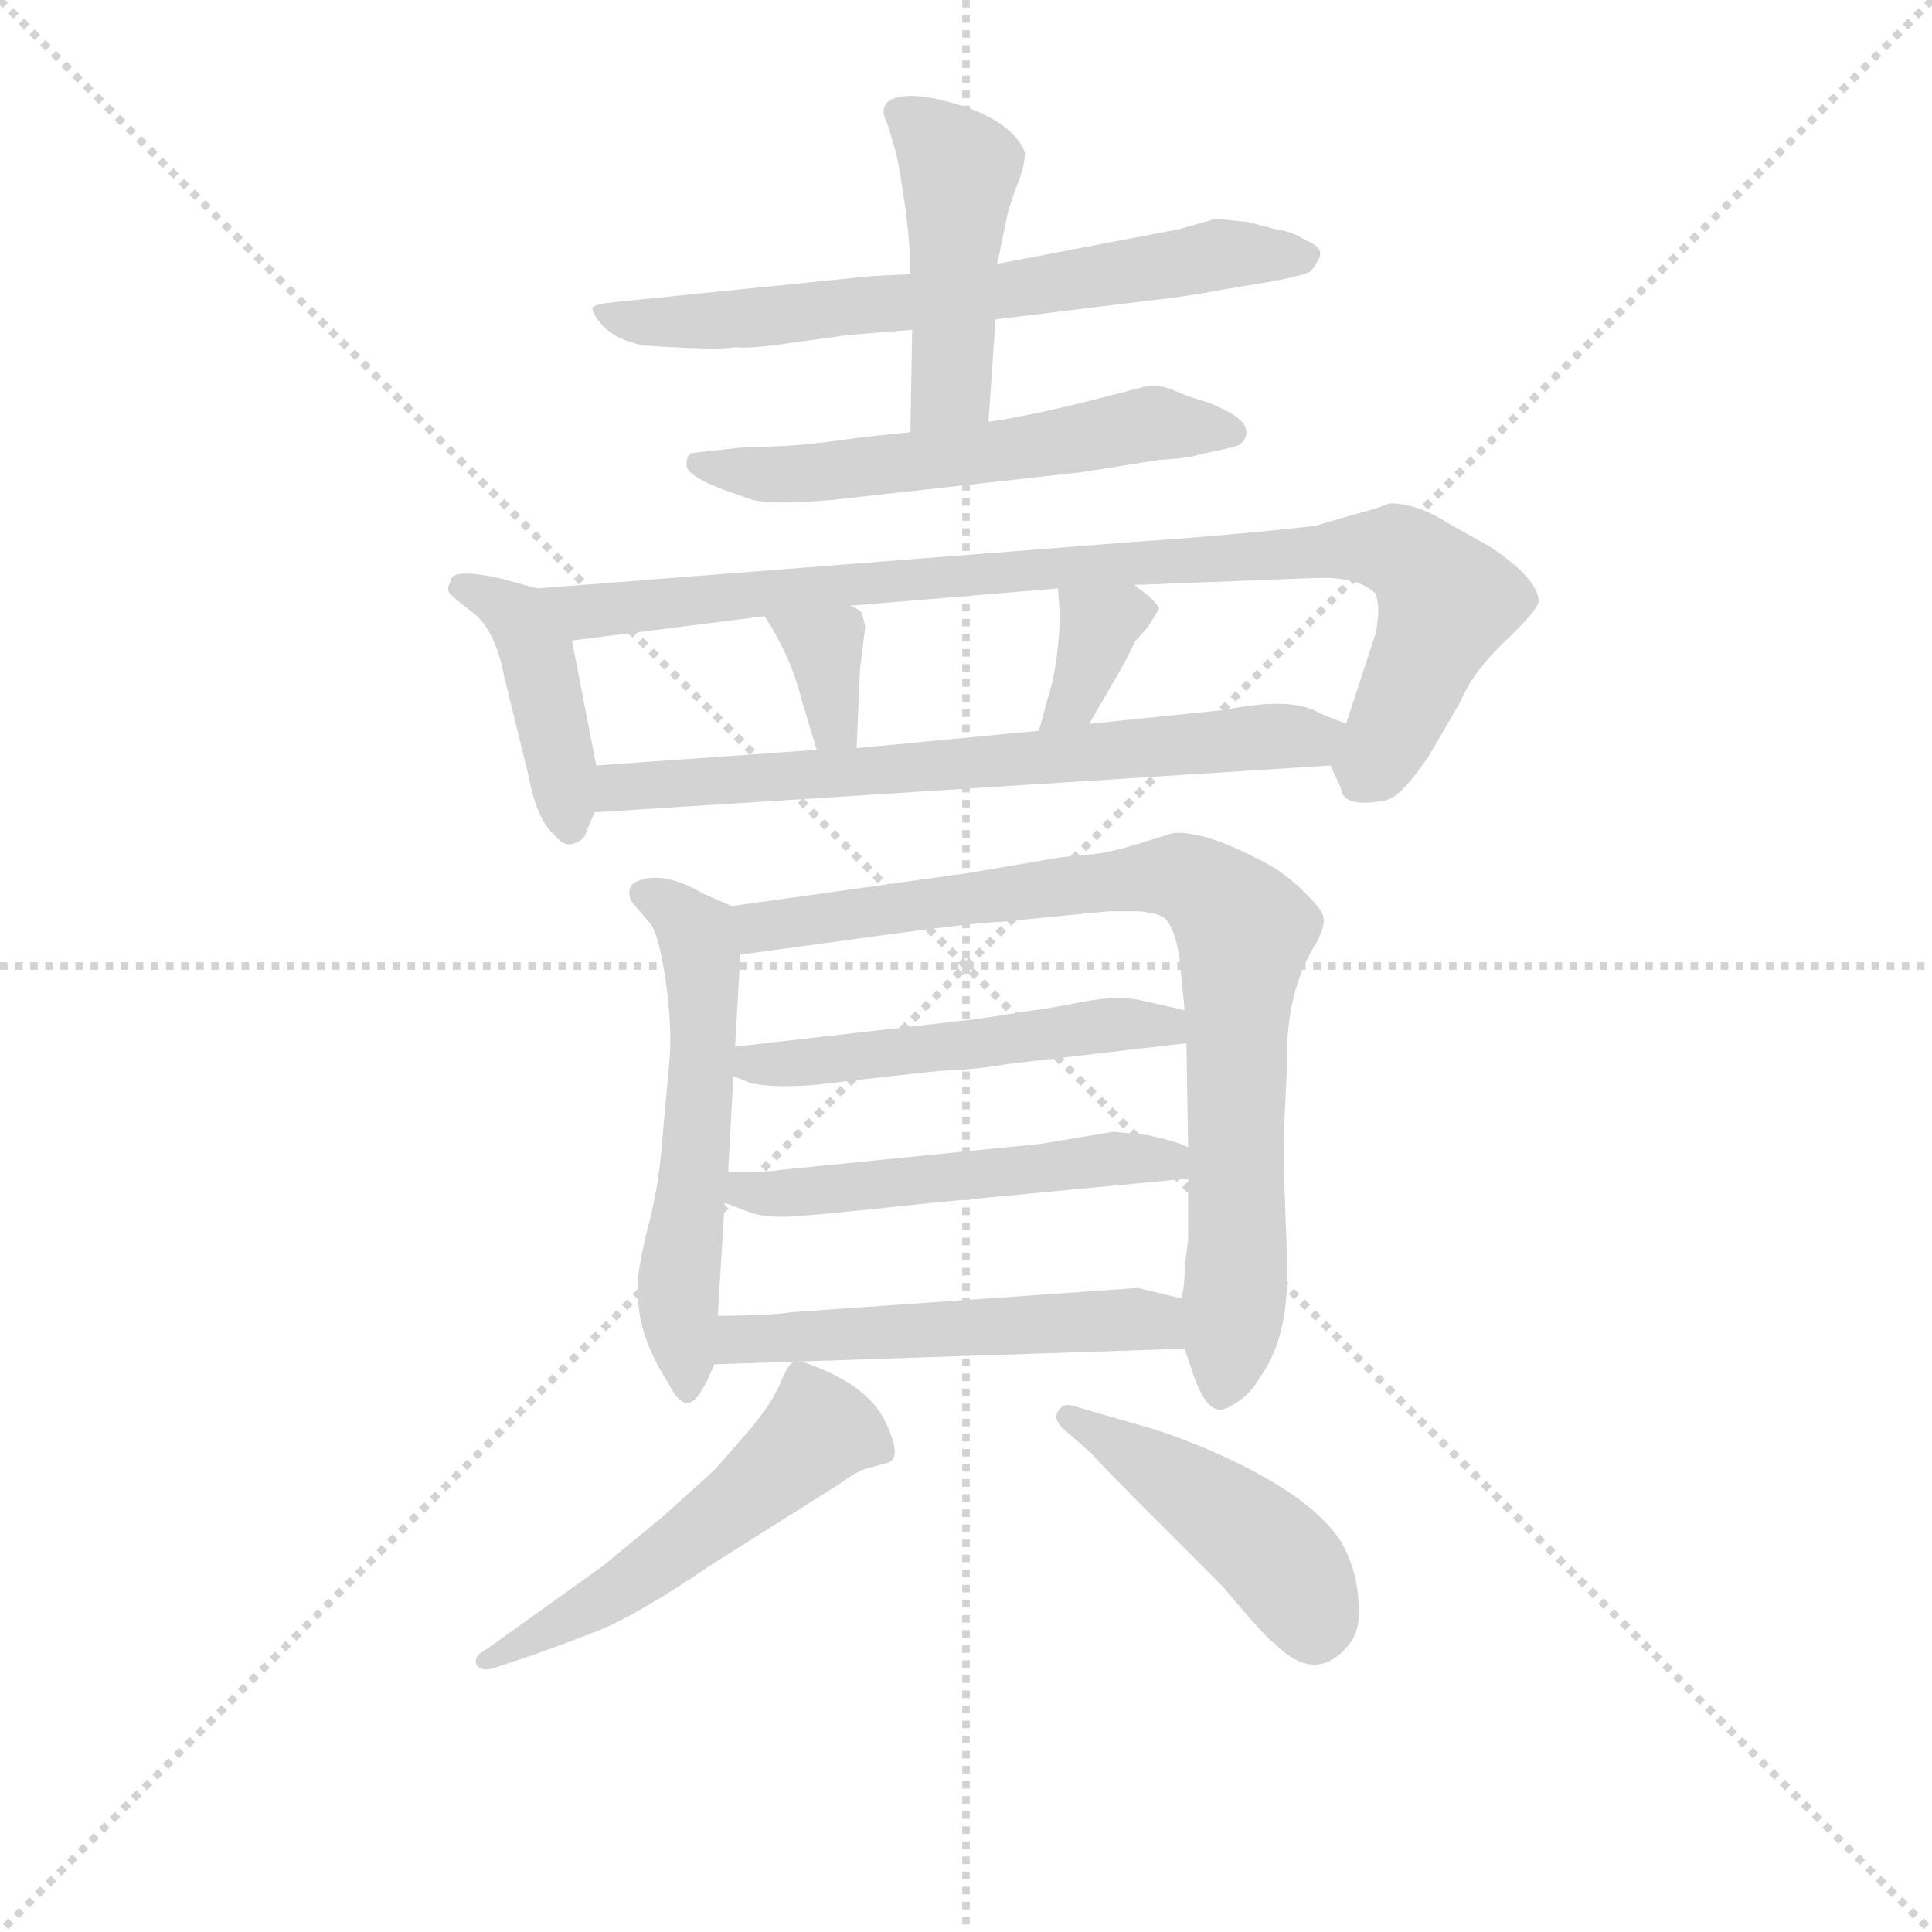<svg version="1.1" viewBox="0 0 1024 1024" xmlns="http://www.w3.org/2000/svg">
  <g stroke="lightgray" stroke-dasharray="1,1" stroke-width="1" transform="scale(4, 4)">
    <line x1="0" y1="0" x2="256" y2="256"></line>
    <line x1="256" y1="0" x2="0" y2="256"></line>
    <line x1="128" y1="0" x2="128" y2="256"></line>
    <line x1="0" y1="128" x2="256" y2="128"></line>
  </g>
<g transform="scale(0.92, -0.92) translate(60, -900)">
   <style type="text/css">
    @keyframes keyframes0 {
      from {
       stroke: blue;
       stroke-dashoffset: 661;
       stroke-width: 128;
       }
       68% {
       animation-timing-function: step-end;
       stroke: blue;
       stroke-dashoffset: 0;
       stroke-width: 128;
       }
       to {
       stroke: black;
       stroke-width: 1024;
       }
       }
       #make-me-a-hanzi-animation-0 {
         animation: keyframes0 0.788s both;
         animation-delay: 0s;
         animation-timing-function: linear;
       }
    @keyframes keyframes1 {
      from {
       stroke: blue;
       stroke-dashoffset: 453;
       stroke-width: 128;
       }
       60% {
       animation-timing-function: step-end;
       stroke: blue;
       stroke-dashoffset: 0;
       stroke-width: 128;
       }
       to {
       stroke: black;
       stroke-width: 1024;
       }
       }
       #make-me-a-hanzi-animation-1 {
         animation: keyframes1 0.619s both;
         animation-delay: 0.788s;
         animation-timing-function: linear;
       }
    @keyframes keyframes2 {
      from {
       stroke: blue;
       stroke-dashoffset: 565;
       stroke-width: 128;
       }
       65% {
       animation-timing-function: step-end;
       stroke: blue;
       stroke-dashoffset: 0;
       stroke-width: 128;
       }
       to {
       stroke: black;
       stroke-width: 1024;
       }
       }
       #make-me-a-hanzi-animation-2 {
         animation: keyframes2 0.71s both;
         animation-delay: 1.407s;
         animation-timing-function: linear;
       }
    @keyframes keyframes3 {
      from {
       stroke: blue;
       stroke-dashoffset: 418;
       stroke-width: 128;
       }
       58% {
       animation-timing-function: step-end;
       stroke: blue;
       stroke-dashoffset: 0;
       stroke-width: 128;
       }
       to {
       stroke: black;
       stroke-width: 1024;
       }
       }
       #make-me-a-hanzi-animation-3 {
         animation: keyframes3 0.59s both;
         animation-delay: 2.116s;
         animation-timing-function: linear;
       }
    @keyframes keyframes4 {
      from {
       stroke: blue;
       stroke-dashoffset: 899;
       stroke-width: 128;
       }
       75% {
       animation-timing-function: step-end;
       stroke: blue;
       stroke-dashoffset: 0;
       stroke-width: 128;
       }
       to {
       stroke: black;
       stroke-width: 1024;
       }
       }
       #make-me-a-hanzi-animation-4 {
         animation: keyframes4 0.982s both;
         animation-delay: 2.707s;
         animation-timing-function: linear;
       }
    @keyframes keyframes5 {
      from {
       stroke: blue;
       stroke-dashoffset: 340;
       stroke-width: 128;
       }
       53% {
       animation-timing-function: step-end;
       stroke: blue;
       stroke-dashoffset: 0;
       stroke-width: 128;
       }
       to {
       stroke: black;
       stroke-width: 1024;
       }
       }
       #make-me-a-hanzi-animation-5 {
         animation: keyframes5 0.527s both;
         animation-delay: 3.688s;
         animation-timing-function: linear;
       }
    @keyframes keyframes6 {
      from {
       stroke: blue;
       stroke-dashoffset: 346;
       stroke-width: 128;
       }
       53% {
       animation-timing-function: step-end;
       stroke: blue;
       stroke-dashoffset: 0;
       stroke-width: 128;
       }
       to {
       stroke: black;
       stroke-width: 1024;
       }
       }
       #make-me-a-hanzi-animation-6 {
         animation: keyframes6 0.532s both;
         animation-delay: 4.215s;
         animation-timing-function: linear;
       }
    @keyframes keyframes7 {
      from {
       stroke: blue;
       stroke-dashoffset: 682;
       stroke-width: 128;
       }
       69% {
       animation-timing-function: step-end;
       stroke: blue;
       stroke-dashoffset: 0;
       stroke-width: 128;
       }
       to {
       stroke: black;
       stroke-width: 1024;
       }
       }
       #make-me-a-hanzi-animation-7 {
         animation: keyframes7 0.805s both;
         animation-delay: 4.746s;
         animation-timing-function: linear;
       }
    @keyframes keyframes8 {
      from {
       stroke: blue;
       stroke-dashoffset: 554;
       stroke-width: 128;
       }
       64% {
       animation-timing-function: step-end;
       stroke: blue;
       stroke-dashoffset: 0;
       stroke-width: 128;
       }
       to {
       stroke: black;
       stroke-width: 1024;
       }
       }
       #make-me-a-hanzi-animation-8 {
         animation: keyframes8 0.701s both;
         animation-delay: 5.551s;
         animation-timing-function: linear;
       }
    @keyframes keyframes9 {
      from {
       stroke: blue;
       stroke-dashoffset: 824;
       stroke-width: 128;
       }
       73% {
       animation-timing-function: step-end;
       stroke: blue;
       stroke-dashoffset: 0;
       stroke-width: 128;
       }
       to {
       stroke: black;
       stroke-width: 1024;
       }
       }
       #make-me-a-hanzi-animation-9 {
         animation: keyframes9 0.921s both;
         animation-delay: 6.252s;
         animation-timing-function: linear;
       }
    @keyframes keyframes10 {
      from {
       stroke: blue;
       stroke-dashoffset: 507;
       stroke-width: 128;
       }
       62% {
       animation-timing-function: step-end;
       stroke: blue;
       stroke-dashoffset: 0;
       stroke-width: 128;
       }
       to {
       stroke: black;
       stroke-width: 1024;
       }
       }
       #make-me-a-hanzi-animation-10 {
         animation: keyframes10 0.663s both;
         animation-delay: 7.173s;
         animation-timing-function: linear;
       }
    @keyframes keyframes11 {
      from {
       stroke: blue;
       stroke-dashoffset: 513;
       stroke-width: 128;
       }
       63% {
       animation-timing-function: step-end;
       stroke: blue;
       stroke-dashoffset: 0;
       stroke-width: 128;
       }
       to {
       stroke: black;
       stroke-width: 1024;
       }
       }
       #make-me-a-hanzi-animation-11 {
         animation: keyframes11 0.667s both;
         animation-delay: 7.835s;
         animation-timing-function: linear;
       }
    @keyframes keyframes12 {
      from {
       stroke: blue;
       stroke-dashoffset: 520;
       stroke-width: 128;
       }
       63% {
       animation-timing-function: step-end;
       stroke: blue;
       stroke-dashoffset: 0;
       stroke-width: 128;
       }
       to {
       stroke: black;
       stroke-width: 1024;
       }
       }
       #make-me-a-hanzi-animation-12 {
         animation: keyframes12 0.673s both;
         animation-delay: 8.503s;
         animation-timing-function: linear;
       }
    @keyframes keyframes13 {
      from {
       stroke: blue;
       stroke-dashoffset: 520;
       stroke-width: 128;
       }
       63% {
       animation-timing-function: step-end;
       stroke: blue;
       stroke-dashoffset: 0;
       stroke-width: 128;
       }
       to {
       stroke: black;
       stroke-width: 1024;
       }
       }
       #make-me-a-hanzi-animation-13 {
         animation: keyframes13 0.673s both;
         animation-delay: 9.176s;
         animation-timing-function: linear;
       }
    @keyframes keyframes14 {
      from {
       stroke: blue;
       stroke-dashoffset: 444;
       stroke-width: 128;
       }
       59% {
       animation-timing-function: step-end;
       stroke: blue;
       stroke-dashoffset: 0;
       stroke-width: 128;
       }
       to {
       stroke: black;
       stroke-width: 1024;
       }
       }
       #make-me-a-hanzi-animation-14 {
         animation: keyframes14 0.611s both;
         animation-delay: 9.849s;
         animation-timing-function: linear;
       }
</style>
<path d="M 442.5 741.0 L 294.5 726.0 Q 283.5 725.0 281.5 723.0 Q 280.5 720.0 287.5 712.0 Q 295.5 704.0 310.5 701.0 Q 354.5 698.0 363.5 700.0 Q 371.5 699.0 392.5 702.0 L 428.5 707.0 L 465.5 710.0 L 513.5 716.0 L 603.5 727.0 Q 622.5 729.0 643.5 733.0 L 667.5 737.0 Q 691.5 741.0 695.5 744.0 Q 700.5 751.0 700.5 753.0 Q 701.5 758.0 691.5 762.0 Q 683.5 767.0 674.5 768.0 L 659.5 772.0 L 640.5 774.0 L 619.5 768.0 L 514.5 748.0 L 464.5 742.0 L 442.5 741.0 Z" fill="lightgray"></path> 
<path d="M 465.5 710.0 L 464.5 651.0 C 463.5 621.0 507.5 627.0 509.5 657.0 L 513.5 716.0 L 514.5 748.0 L 519.5 772.0 Q 520.5 779.0 525.5 792.0 Q 530.5 805.0 530.5 812.0 Q 524.5 828.0 497.5 838.0 Q 470.5 847.0 457.5 844.0 Q 444.5 841.0 451.5 828.0 L 456.5 811.0 Q 464.5 769.0 464.5 742.0 L 465.5 710.0 Z" fill="lightgray"></path> 
<path d="M 464.5 651.0 L 435.5 648.0 Q 409.5 644.0 390.5 643.0 L 365.5 642.0 L 338.5 639.0 Q 335.5 638.0 335.5 632.0 Q 335.5 626.0 356.5 618.0 L 373.5 612.0 Q 386.5 609.0 419.5 612.0 L 563.5 628.0 L 607.5 635.0 Q 624.5 636.0 630.5 638.0 L 648.5 642.0 Q 655.5 643.0 657.5 648.0 Q 659.5 653.0 654.5 658.0 Q 650.5 662.0 636.5 668.0 Q 625.5 671.0 616.5 675.0 Q 607.5 679.0 598.5 677.0 L 563.5 668.0 Q 530.5 660.0 509.5 657.0 L 464.5 651.0 Z" fill="lightgray"></path> 
<path d="M 249.5 561.0 L 227.5 567.0 Q 199.5 573.0 199.5 565.0 Q 197.5 561.0 198.5 559.0 Q 200.5 556.0 212.5 547.0 Q 225.5 537.0 230.5 510.0 L 244.5 453.0 Q 249.5 427.0 259.5 419.0 Q 264.5 412.0 270.5 414.0 Q 276.5 416.0 277.5 420.0 L 282.5 432.0 L 283.5 459.0 L 269.5 531.0 C 264.5 557.0 264.5 557.0 249.5 561.0 Z" fill="lightgray"></path> 
<path d="M 706.5 459.0 L 712.5 446.0 Q 713.5 434.0 738.5 439.0 Q 747.5 441.0 763.5 465.0 L 781.5 496.0 Q 788.5 513.0 807.5 531.0 Q 826.5 549.0 826.5 554.0 Q 825.5 567.0 798.5 585.0 L 773.5 599.0 Q 756.5 610.0 740.5 610.0 Q 733.5 607.0 721.5 604.0 L 697.5 597.0 Q 642.5 591.0 595.5 588.0 L 249.5 561.0 C 219.5 559.0 239.5 527.0 269.5 531.0 L 380.5 545.0 L 429.5 551.0 L 549.5 561.0 L 593.5 563.0 L 697.5 567.0 Q 722.5 568.0 732.5 558.0 Q 735.5 550.0 732.5 535.0 L 715.5 483.0 C 707.5 458.0 705.5 460.0 706.5 459.0 Z" fill="lightgray"></path> 
<path d="M 401.5 498.0 L 410.5 468.0 C 419.5 439.0 432.5 439.0 433.5 469.0 L 435.5 515.0 L 438.5 539.0 L 436.5 547.0 Q 433.5 550.0 429.5 551.0 C 401.5 562.0 364.5 570.0 380.5 545.0 Q 395.5 522.0 401.5 498.0 Z" fill="lightgray"></path> 
<path d="M 549.5 561.0 L 550.5 547.0 Q 550.5 528.0 546.5 508.0 L 538.5 479.0 C 530.5 450.0 552.5 457.0 567.5 483.0 L 578.5 502.0 Q 591.5 524.0 593.5 530.0 L 601.5 539.0 L 607.5 549.0 Q 608.5 550.0 602.5 556.0 L 593.5 563.0 C 569.5 581.0 547.5 591.0 549.5 561.0 Z" fill="lightgray"></path> 
<path d="M 282.5 432.0 L 706.5 459.0 C 736.5 461.0 743.5 472.0 715.5 483.0 L 700.5 489.0 Q 684.5 499.0 645.5 491.0 L 567.5 483.0 L 538.5 479.0 L 433.5 469.0 L 410.5 468.0 L 283.5 459.0 C 253.5 457.0 252.5 430.0 282.5 432.0 Z" fill="lightgray"></path> 
<path d="M 361.5 378.0 L 345.5 385.0 Q 321.5 399.0 306.5 392.0 Q 300.5 389.0 303.5 381.0 L 314.5 368.0 Q 319.5 362.0 323.5 335.0 Q 327.5 307.0 325.5 287.0 L 321.5 243.0 Q 319.5 215.0 312.5 190.0 Q 306.5 164.0 307.5 158.0 Q 306.5 132.0 324.5 104.0 Q 331.5 90.0 337.5 92.0 Q 343.5 94.0 351.5 114.0 L 353.5 142.0 L 357.5 207.0 L 359.5 225.0 L 362.5 280.0 L 363.5 297.0 L 366.5 350.0 C 367.5 375.0 367.5 375.0 361.5 378.0 Z" fill="lightgray"></path> 
<path d="M 622.5 123.0 L 627.5 108.0 Q 634.5 88.0 642.5 88.0 Q 644.5 87.0 652.5 92.0 Q 660.5 97.0 665.5 106.0 Q 683.5 130.0 681.5 177.0 Q 679.5 223.0 679.5 244.0 L 681.5 287.0 Q 680.5 329.0 698.5 357.0 Q 703.5 367.0 702.5 371.0 Q 702.5 375.0 692.5 385.0 Q 682.5 395.0 672.5 401.0 Q 634.5 422.0 615.5 420.0 L 599.5 415.0 Q 580.5 409.0 570.5 408.0 L 550.5 406.0 L 497.5 397.0 L 361.5 378.0 C 331.5 374.0 336.5 346.0 366.5 350.0 L 454.5 362.0 Q 498.5 368.0 517.5 369.0 L 578.5 375.0 L 593.5 375.0 Q 602.5 375.0 609.5 372.0 Q 616.5 368.0 619.5 348.0 L 622.5 318.0 L 623.5 299.0 L 624.5 239.0 L 624.5 221.0 L 624.5 186.0 L 622.5 170.0 Q 622.5 158.0 620.5 152.0 C 618.5 135.0 618.5 135.0 622.5 123.0 Z" fill="lightgray"></path> 
<path d="M 362.5 280.0 L 372.5 276.0 Q 391.5 272.0 426.5 277.0 L 480.5 283.0 Q 504.5 284.0 520.5 287.0 L 623.5 299.0 C 653.5 302.0 651.5 311.0 622.5 318.0 L 600.5 323.0 Q 585.5 327.0 564.5 323.0 Q 544.5 319.0 535.5 318.0 L 503.5 313.0 L 363.5 297.0 C 333.5 294.0 334.5 291.0 362.5 280.0 Z" fill="lightgray"></path> 
<path d="M 581.5 248.0 L 539.5 241.0 L 389.5 226.0 Q 383.5 225.0 374.5 225.0 L 359.5 225.0 C 329.5 225.0 329.5 218.0 357.5 207.0 L 373.5 201.0 Q 380.5 199.0 391.5 199.0 Q 402.5 199.0 476.5 207.0 L 624.5 221.0 C 654.5 224.0 652.5 228.0 624.5 239.0 Q 619.5 242.0 601.5 246.0 L 581.5 248.0 Z" fill="lightgray"></path> 
<path d="M 351.5 114.0 L 622.5 123.0 C 652.5 124.0 649.5 145.0 620.5 152.0 L 595.5 158.0 L 395.5 144.0 Q 383.5 142.0 353.5 142.0 C 323.5 142.0 321.5 113.0 351.5 114.0 Z" fill="lightgray"></path> 
<path d="M 227.5 -60.0 L 239.5 -56.0 Q 257.5 -50.0 280.5 -41.0 Q 303.5 -33.0 350.5 -1.0 L 423.5 45.0 Q 434.5 53.0 439.5 54.0 L 450.5 57.0 Q 460.5 59.0 450.5 80.0 Q 441.5 100.0 411.5 112.0 Q 400.5 117.0 396.5 115.0 Q 393.5 113.0 389.5 103.0 Q 385.5 93.0 372.5 77.0 L 351.5 53.0 L 321.5 26.0 L 287.5 -2.0 L 220.5 -50.0 Q 212.5 -54.0 214.5 -59.0 Q 217.5 -64.0 227.5 -60.0 Z" fill="lightgray"></path> 
<path d="M 596.5 79.0 L 558.5 90.0 Q 552.5 92.0 549.5 87.0 Q 546.5 82.0 553.5 76.0 L 568.5 63.0 Q 573.5 57.0 602.5 28.0 L 644.5 -14.0 Q 669.5 -44.0 674.5 -47.0 Q 698.5 -71.0 717.5 -47.0 Q 724.5 -38.0 722.5 -21.0 Q 721.5 -4.0 712.5 12.0 Q 694.5 40.0 633.5 66.0 Q 611.5 75.0 596.5 79.0 Z" fill="lightgray"></path> 
      <clipPath id="make-me-a-hanzi-clip-0">
      <path d="M 442.5 741.0 L 294.5 726.0 Q 283.5 725.0 281.5 723.0 Q 280.5 720.0 287.5 712.0 Q 295.5 704.0 310.5 701.0 Q 354.5 698.0 363.5 700.0 Q 371.5 699.0 392.5 702.0 L 428.5 707.0 L 465.5 710.0 L 513.5 716.0 L 603.5 727.0 Q 622.5 729.0 643.5 733.0 L 667.5 737.0 Q 691.5 741.0 695.5 744.0 Q 700.5 751.0 700.5 753.0 Q 701.5 758.0 691.5 762.0 Q 683.5 767.0 674.5 768.0 L 659.5 772.0 L 640.5 774.0 L 619.5 768.0 L 514.5 748.0 L 464.5 742.0 L 442.5 741.0 Z" fill="lightgray"></path>
      </clipPath>
      <path clip-path="url(#make-me-a-hanzi-clip-0)" d="M 289.5 720.0 L 307.5 714.0 L 369.5 716.0 L 505.5 730.0 L 640.5 753.0 L 690.5 752.0 " fill="none" id="make-me-a-hanzi-animation-0" stroke-dasharray="533 1066" stroke-linecap="round"></path>

      <clipPath id="make-me-a-hanzi-clip-1">
      <path d="M 465.5 710.0 L 464.5 651.0 C 463.5 621.0 507.5 627.0 509.5 657.0 L 513.5 716.0 L 514.5 748.0 L 519.5 772.0 Q 520.5 779.0 525.5 792.0 Q 530.5 805.0 530.5 812.0 Q 524.5 828.0 497.5 838.0 Q 470.5 847.0 457.5 844.0 Q 444.5 841.0 451.5 828.0 L 456.5 811.0 Q 464.5 769.0 464.5 742.0 L 465.5 710.0 Z" fill="lightgray"></path>
      </clipPath>
      <path clip-path="url(#make-me-a-hanzi-clip-1)" d="M 458.5 835.0 L 492.5 803.0 L 488.5 681.0 L 471.5 658.0 " fill="none" id="make-me-a-hanzi-animation-1" stroke-dasharray="325 650" stroke-linecap="round"></path>

      <clipPath id="make-me-a-hanzi-clip-2">
      <path d="M 464.5 651.0 L 435.5 648.0 Q 409.5 644.0 390.5 643.0 L 365.5 642.0 L 338.5 639.0 Q 335.5 638.0 335.5 632.0 Q 335.5 626.0 356.5 618.0 L 373.5 612.0 Q 386.5 609.0 419.5 612.0 L 563.5 628.0 L 607.5 635.0 Q 624.5 636.0 630.5 638.0 L 648.5 642.0 Q 655.5 643.0 657.5 648.0 Q 659.5 653.0 654.5 658.0 Q 650.5 662.0 636.5 668.0 Q 625.5 671.0 616.5 675.0 Q 607.5 679.0 598.5 677.0 L 563.5 668.0 Q 530.5 660.0 509.5 657.0 L 464.5 651.0 Z" fill="lightgray"></path>
      </clipPath>
      <path clip-path="url(#make-me-a-hanzi-clip-2)" d="M 343.5 633.0 L 408.5 626.0 L 604.5 656.0 L 649.5 651.0 " fill="none" id="make-me-a-hanzi-animation-2" stroke-dasharray="437 874" stroke-linecap="round"></path>

      <clipPath id="make-me-a-hanzi-clip-3">
      <path d="M 249.5 561.0 L 227.5 567.0 Q 199.5 573.0 199.5 565.0 Q 197.5 561.0 198.5 559.0 Q 200.5 556.0 212.5 547.0 Q 225.5 537.0 230.5 510.0 L 244.5 453.0 Q 249.5 427.0 259.5 419.0 Q 264.5 412.0 270.5 414.0 Q 276.5 416.0 277.5 420.0 L 282.5 432.0 L 283.5 459.0 L 269.5 531.0 C 264.5 557.0 264.5 557.0 249.5 561.0 Z" fill="lightgray"></path>
      </clipPath>
      <path clip-path="url(#make-me-a-hanzi-clip-3)" d="M 205.5 561.0 L 216.5 560.0 L 243.5 536.0 L 268.5 424.0 " fill="none" id="make-me-a-hanzi-animation-3" stroke-dasharray="290 580" stroke-linecap="round"></path>

      <clipPath id="make-me-a-hanzi-clip-4">
      <path d="M 706.5 459.0 L 712.5 446.0 Q 713.5 434.0 738.5 439.0 Q 747.5 441.0 763.5 465.0 L 781.5 496.0 Q 788.5 513.0 807.5 531.0 Q 826.5 549.0 826.5 554.0 Q 825.5 567.0 798.5 585.0 L 773.5 599.0 Q 756.5 610.0 740.5 610.0 Q 733.5 607.0 721.5 604.0 L 697.5 597.0 Q 642.5 591.0 595.5 588.0 L 249.5 561.0 C 219.5 559.0 239.5 527.0 269.5 531.0 L 380.5 545.0 L 429.5 551.0 L 549.5 561.0 L 593.5 563.0 L 697.5 567.0 Q 722.5 568.0 732.5 558.0 Q 735.5 550.0 732.5 535.0 L 715.5 483.0 C 707.5 458.0 705.5 460.0 706.5 459.0 Z" fill="lightgray"></path>
      </clipPath>
      <path clip-path="url(#make-me-a-hanzi-clip-4)" d="M 257.5 559.0 L 277.5 547.0 L 462.5 567.0 L 744.5 583.0 L 773.5 552.0 L 728.5 453.0 " fill="none" id="make-me-a-hanzi-animation-4" stroke-dasharray="771 1542" stroke-linecap="round"></path>

      <clipPath id="make-me-a-hanzi-clip-5">
      <path d="M 401.5 498.0 L 410.5 468.0 C 419.5 439.0 432.5 439.0 433.5 469.0 L 435.5 515.0 L 438.5 539.0 L 436.5 547.0 Q 433.5 550.0 429.5 551.0 C 401.5 562.0 364.5 570.0 380.5 545.0 Q 395.5 522.0 401.5 498.0 Z" fill="lightgray"></path>
      </clipPath>
      <path clip-path="url(#make-me-a-hanzi-clip-5)" d="M 387.5 541.0 L 413.5 528.0 L 420.5 483.0 L 427.5 477.0 " fill="none" id="make-me-a-hanzi-animation-5" stroke-dasharray="212 424" stroke-linecap="round"></path>

      <clipPath id="make-me-a-hanzi-clip-6">
      <path d="M 549.5 561.0 L 550.5 547.0 Q 550.5 528.0 546.5 508.0 L 538.5 479.0 C 530.5 450.0 552.5 457.0 567.5 483.0 L 578.5 502.0 Q 591.5 524.0 593.5 530.0 L 601.5 539.0 L 607.5 549.0 Q 608.5 550.0 602.5 556.0 L 593.5 563.0 C 569.5 581.0 547.5 591.0 549.5 561.0 Z" fill="lightgray"></path>
      </clipPath>
      <path clip-path="url(#make-me-a-hanzi-clip-6)" d="M 598.5 548.0 L 572.5 540.0 L 562.5 505.0 L 545.5 485.0 " fill="none" id="make-me-a-hanzi-animation-6" stroke-dasharray="218 436" stroke-linecap="round"></path>

      <clipPath id="make-me-a-hanzi-clip-7">
      <path d="M 282.5 432.0 L 706.5 459.0 C 736.5 461.0 743.5 472.0 715.5 483.0 L 700.5 489.0 Q 684.5 499.0 645.5 491.0 L 567.5 483.0 L 538.5 479.0 L 433.5 469.0 L 410.5 468.0 L 283.5 459.0 C 253.5 457.0 252.5 430.0 282.5 432.0 Z" fill="lightgray"></path>
      </clipPath>
      <path clip-path="url(#make-me-a-hanzi-clip-7)" d="M 289.5 438.0 L 296.5 447.0 L 709.5 478.0 " fill="none" id="make-me-a-hanzi-animation-7" stroke-dasharray="554 1108" stroke-linecap="round"></path>

      <clipPath id="make-me-a-hanzi-clip-8">
      <path d="M 361.5 378.0 L 345.5 385.0 Q 321.5 399.0 306.5 392.0 Q 300.5 389.0 303.5 381.0 L 314.5 368.0 Q 319.5 362.0 323.5 335.0 Q 327.5 307.0 325.5 287.0 L 321.5 243.0 Q 319.5 215.0 312.5 190.0 Q 306.5 164.0 307.5 158.0 Q 306.5 132.0 324.5 104.0 Q 331.5 90.0 337.5 92.0 Q 343.5 94.0 351.5 114.0 L 353.5 142.0 L 357.5 207.0 L 359.5 225.0 L 362.5 280.0 L 363.5 297.0 L 366.5 350.0 C 367.5 375.0 367.5 375.0 361.5 378.0 Z" fill="lightgray"></path>
      </clipPath>
      <path clip-path="url(#make-me-a-hanzi-clip-8)" d="M 313.5 384.0 L 340.5 362.0 L 344.5 345.0 L 344.5 285.0 L 330.5 143.0 L 336.5 100.0 " fill="none" id="make-me-a-hanzi-animation-8" stroke-dasharray="426 852" stroke-linecap="round"></path>

      <clipPath id="make-me-a-hanzi-clip-9">
      <path d="M 622.5 123.0 L 627.5 108.0 Q 634.5 88.0 642.5 88.0 Q 644.5 87.0 652.5 92.0 Q 660.5 97.0 665.5 106.0 Q 683.5 130.0 681.5 177.0 Q 679.5 223.0 679.5 244.0 L 681.5 287.0 Q 680.5 329.0 698.5 357.0 Q 703.5 367.0 702.5 371.0 Q 702.5 375.0 692.5 385.0 Q 682.5 395.0 672.5 401.0 Q 634.5 422.0 615.5 420.0 L 599.5 415.0 Q 580.5 409.0 570.5 408.0 L 550.5 406.0 L 497.5 397.0 L 361.5 378.0 C 331.5 374.0 336.5 346.0 366.5 350.0 L 454.5 362.0 Q 498.5 368.0 517.5 369.0 L 578.5 375.0 L 593.5 375.0 Q 602.5 375.0 609.5 372.0 Q 616.5 368.0 619.5 348.0 L 622.5 318.0 L 623.5 299.0 L 624.5 239.0 L 624.5 221.0 L 624.5 186.0 L 622.5 170.0 Q 622.5 158.0 620.5 152.0 C 618.5 135.0 618.5 135.0 622.5 123.0 Z" fill="lightgray"></path>
      </clipPath>
      <path clip-path="url(#make-me-a-hanzi-clip-9)" d="M 372.5 358.0 L 378.5 366.0 L 599.5 395.0 L 626.5 393.0 L 648.5 376.0 L 656.5 364.0 L 653.5 185.0 L 643.5 99.0 " fill="none" id="make-me-a-hanzi-animation-9" stroke-dasharray="696 1392" stroke-linecap="round"></path>

      <clipPath id="make-me-a-hanzi-clip-10">
      <path d="M 362.5 280.0 L 372.5 276.0 Q 391.5 272.0 426.5 277.0 L 480.5 283.0 Q 504.5 284.0 520.5 287.0 L 623.5 299.0 C 653.5 302.0 651.5 311.0 622.5 318.0 L 600.5 323.0 Q 585.5 327.0 564.5 323.0 Q 544.5 319.0 535.5 318.0 L 503.5 313.0 L 363.5 297.0 C 333.5 294.0 334.5 291.0 362.5 280.0 Z" fill="lightgray"></path>
      </clipPath>
      <path clip-path="url(#make-me-a-hanzi-clip-10)" d="M 369.5 284.0 L 583.5 310.0 L 611.5 309.0 L 615.5 303.0 " fill="none" id="make-me-a-hanzi-animation-10" stroke-dasharray="379 758" stroke-linecap="round"></path>

      <clipPath id="make-me-a-hanzi-clip-11">
      <path d="M 581.5 248.0 L 539.5 241.0 L 389.5 226.0 Q 383.5 225.0 374.5 225.0 L 359.5 225.0 C 329.5 225.0 329.5 218.0 357.5 207.0 L 373.5 201.0 Q 380.5 199.0 391.5 199.0 Q 402.5 199.0 476.5 207.0 L 624.5 221.0 C 654.5 224.0 652.5 228.0 624.5 239.0 Q 619.5 242.0 601.5 246.0 L 581.5 248.0 Z" fill="lightgray"></path>
      </clipPath>
      <path clip-path="url(#make-me-a-hanzi-clip-11)" d="M 363.5 211.0 L 463.5 217.0 L 576.5 233.0 L 606.5 233.0 L 616.5 226.0 " fill="none" id="make-me-a-hanzi-animation-11" stroke-dasharray="385 770" stroke-linecap="round"></path>

      <clipPath id="make-me-a-hanzi-clip-12">
      <path d="M 351.5 114.0 L 622.5 123.0 C 652.5 124.0 649.5 145.0 620.5 152.0 L 595.5 158.0 L 395.5 144.0 Q 383.5 142.0 353.5 142.0 C 323.5 142.0 321.5 113.0 351.5 114.0 Z" fill="lightgray"></path>
      </clipPath>
      <path clip-path="url(#make-me-a-hanzi-clip-12)" d="M 359.5 120.0 L 366.5 129.0 L 588.5 141.0 L 605.5 139.0 L 614.5 130.0 " fill="none" id="make-me-a-hanzi-animation-12" stroke-dasharray="392 784" stroke-linecap="round"></path>

      <clipPath id="make-me-a-hanzi-clip-13">
      <path d="M 227.5 -60.0 L 239.5 -56.0 Q 257.5 -50.0 280.5 -41.0 Q 303.5 -33.0 350.5 -1.0 L 423.5 45.0 Q 434.5 53.0 439.5 54.0 L 450.5 57.0 Q 460.5 59.0 450.5 80.0 Q 441.5 100.0 411.5 112.0 Q 400.5 117.0 396.5 115.0 Q 393.5 113.0 389.5 103.0 Q 385.5 93.0 372.5 77.0 L 351.5 53.0 L 321.5 26.0 L 287.5 -2.0 L 220.5 -50.0 Q 212.5 -54.0 214.5 -59.0 Q 217.5 -64.0 227.5 -60.0 Z" fill="lightgray"></path>
      </clipPath>
      <path clip-path="url(#make-me-a-hanzi-clip-13)" d="M 442.5 69.0 L 410.5 75.0 L 307.5 -9.0 L 221.5 -57.0 " fill="none" id="make-me-a-hanzi-animation-13" stroke-dasharray="392 784" stroke-linecap="round"></path>

      <clipPath id="make-me-a-hanzi-clip-14">
      <path d="M 596.5 79.0 L 558.5 90.0 Q 552.5 92.0 549.5 87.0 Q 546.5 82.0 553.5 76.0 L 568.5 63.0 Q 573.5 57.0 602.5 28.0 L 644.5 -14.0 Q 669.5 -44.0 674.5 -47.0 Q 698.5 -71.0 717.5 -47.0 Q 724.5 -38.0 722.5 -21.0 Q 721.5 -4.0 712.5 12.0 Q 694.5 40.0 633.5 66.0 Q 611.5 75.0 596.5 79.0 Z" fill="lightgray"></path>
      </clipPath>
      <path clip-path="url(#make-me-a-hanzi-clip-14)" d="M 555.5 83.0 L 632.5 38.0 L 669.5 9.0 L 697.5 -35.0 " fill="none" id="make-me-a-hanzi-animation-14" stroke-dasharray="316 632" stroke-linecap="round"></path>

</g>
</svg>
